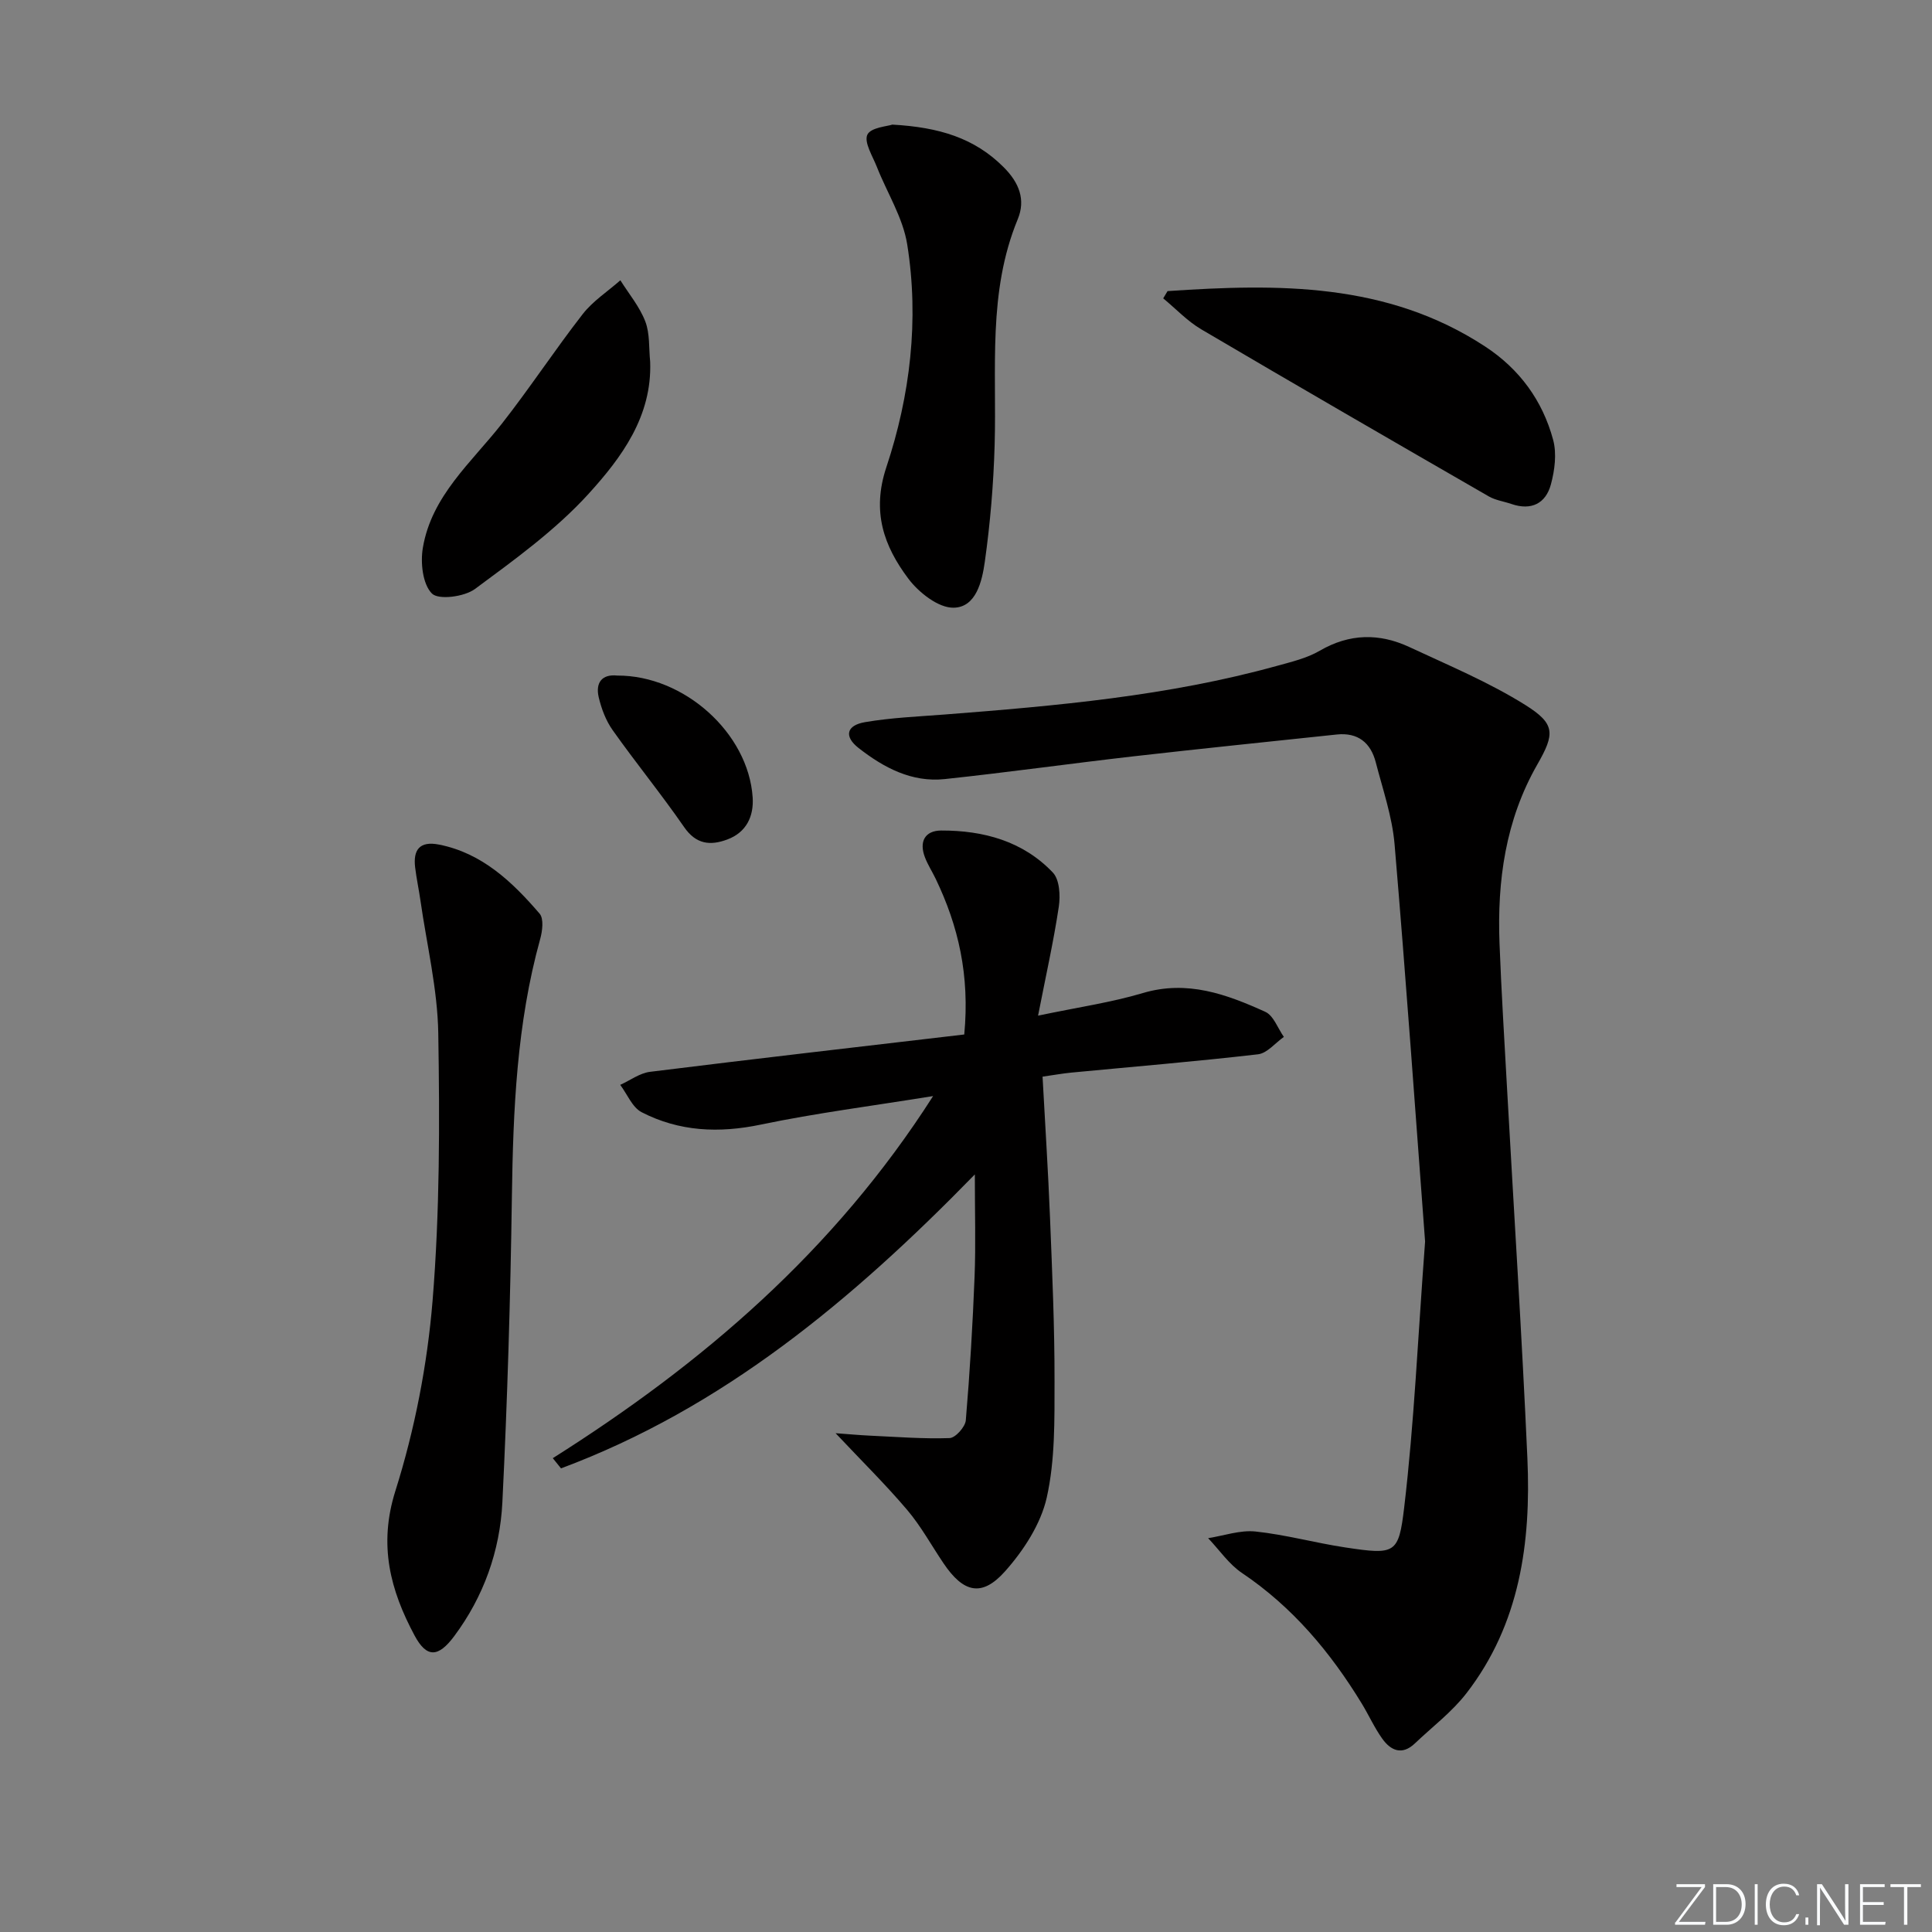 <svg enable-background="new 0 0 400 400" viewBox="0 0 400 400" xmlns="http://www.w3.org/2000/svg"><rect x="0" y="0" width="400" height="400" fill="#808080" stroke="none"/><g fill="#fafbfc"><path d="m346.9 398 5.4-7.3h-5.2v-.6h5.9v.6l-5.4 7.2h5.5l-.1.6h-6.2v-.5z"/><path d="m354.7 390.1h2.8c2.3 0 3.9 1.6 3.9 4.1s-1.6 4.3-3.9 4.3h-2.8zm.6 7.8h2c2.2 0 3.3-1.6 3.3-3.6 0-1.8-1-3.6-3.3-3.6h-2z"/><path d="m363.9 390.1v8.4h-.6v-8.4z"/><path d="m372.5 396.3c-.4 1.3-1.4 2.3-3.2 2.3-2.4 0-3.7-1.9-3.7-4.3 0-2.3 1.2-4.3 3.7-4.3 1.8 0 2.9 1 3.2 2.4h-.6c-.4-1.1-1.1-1.8-2.5-1.8-2.1 0-3 1.9-3 3.7s.9 3.7 3 3.7c1.4 0 2.1-.7 2.5-1.7z"/><path d="m373.8 398.5v-1.5h.6v1.5z"/><path d="m376.2 398.5v-8.4h1c1.3 2 4.4 6.7 4.9 7.6-.1-1.2-.1-2.4-.1-3.8v-3.8h.7v8.4h-.9c-1.2-1.9-4.4-6.8-5-7.7.1 1.1 0 2.3 0 3.9v3.9h-.6z"/><path d="m390 394.4h-4.3v3.5h4.7l-.1.6h-5.2v-8.4h5.1v.6h-4.5v3.1h4.3z"/><path d="m394.2 390.7h-2.8v-.6h6.3v.6h-2.8v7.8h-.7z"/></g><path d="m295.05 257.04c-1.95-25.92-3.93-54.11-6.32-82.26-.49-5.72-2.44-11.33-3.89-16.94-1.05-4.07-3.7-6.23-8.07-5.77-14.03 1.49-28.07 2.92-42.09 4.52-13.03 1.49-26.03 3.32-39.08 4.71-6.84.73-12.65-2.37-17.86-6.45-3.02-2.37-2.53-4.68 1.37-5.34 5.38-.92 10.89-1.15 16.36-1.57 23.19-1.8 46.35-3.83 68.88-10.07 3.03-.84 6.23-1.59 8.9-3.15 6.18-3.59 12.35-3.65 18.58-.74 8.09 3.78 16.41 7.25 23.94 11.96 6.3 3.94 6.16 5.98 2.51 12.35-6.59 11.52-8.32 24.07-7.82 37.05.38 9.96 1 19.92 1.55 29.87 1.42 25.57 3.08 51.13 4.22 76.71.77 17.41-1.53 34.31-12.62 48.65-3.01 3.89-7.08 6.96-10.68 10.39-2.63 2.5-4.96 1.51-6.73-.96-1.64-2.28-2.8-4.9-4.27-7.31-6.49-10.63-14.32-19.98-24.79-27.02-2.72-1.83-4.69-4.78-7.01-7.21 3.27-.51 6.62-1.71 9.8-1.38 6.24.66 12.37 2.36 18.59 3.3 10.36 1.56 11.06 1.36 12.2-8.27 2.07-17.46 2.83-35.08 4.33-55.07z" fill="#010000"/><path d="m201.83 243.15c-25.58 26.24-52.33 48.42-85.68 60.86-.57-.7-1.13-1.41-1.7-2.11 30.95-19.55 58.23-42.85 78.74-74.97-12.65 2.05-24.27 3.52-35.69 5.91-8.67 1.81-16.87 1.44-24.66-2.57-1.93-1-2.97-3.72-4.43-5.66 2.05-.93 4.03-2.43 6.17-2.7 21.7-2.7 43.43-5.19 65.06-7.73 1.16-12.28-1.23-22.47-5.91-32.22-.72-1.5-1.64-2.91-2.23-4.46-1.25-3.23-.02-5.54 3.38-5.55 8.73-.02 16.91 2.19 23.1 8.7 1.4 1.47 1.58 4.79 1.23 7.09-1.07 7.14-2.66 14.2-4.29 22.54 8.31-1.75 15.15-2.73 21.7-4.68 9.21-2.74 17.34.26 25.35 3.89 1.71.78 2.58 3.41 3.84 5.19-1.78 1.25-3.46 3.38-5.35 3.6-12.86 1.49-25.77 2.56-38.65 3.79-1.79.17-3.56.5-5.96.84.53 9.91 1.16 19.5 1.54 29.1.45 11.3.96 22.61.94 33.91-.01 8.07.13 16.35-1.61 24.13-1.24 5.5-4.8 10.97-8.64 15.28-4.8 5.39-8.61 4.43-12.71-1.63-2.51-3.71-4.68-7.71-7.56-11.1-4.49-5.29-9.46-10.18-14.81-15.87 2.6.19 4.89.4 7.18.51 5.47.25 10.96.69 16.42.5 1.21-.04 3.24-2.31 3.36-3.68.84-9.93 1.43-19.88 1.82-29.84.25-6.55.05-13.13.05-21.07z" fill="#010000"/><path d="m90.93 174.87c8.87 1.76 15.13 7.7 20.79 14.29.9 1.05.58 3.62.11 5.29-4.84 17.46-5.59 35.32-5.85 53.3-.3 21.11-.93 42.22-1.97 63.3-.5 10.06-3.87 19.52-9.98 27.71-3.3 4.43-5.7 4.52-8.2-.15-5.02-9.37-7.51-18.72-3.97-29.93 4-12.69 6.61-26.1 7.7-39.38 1.5-18.37 1.48-36.9 1.18-55.35-.15-9.18-2.38-18.33-3.69-27.5-.33-2.29-.82-4.56-1.1-6.86-.43-3.59.87-5.54 4.98-4.72z" fill="#010000"/><path d="m184.75 25.8c9.66.54 17.01 2.76 23.06 8.83 3.24 3.24 4.55 6.76 2.91 10.74-6.26 15.14-4.34 31.02-4.79 46.73-.23 8.1-.91 16.22-2.04 24.24-.56 3.95-1.78 9.42-6.47 9.48-3.15.05-7.21-3.15-9.36-6.02-5.06-6.74-7.62-13.84-4.55-23.07 4.94-14.85 6.81-30.5 4.32-46.12-.88-5.55-4.18-10.7-6.29-16.07-.88-2.23-2.69-5.09-1.96-6.66.72-1.5 4.17-1.73 5.17-2.08z" fill="#010000"/><path d="m241.73 60.27c22.82-1.54 45.43-1.84 65.75 11.47 7.14 4.68 11.89 11.21 14.08 19.32.77 2.85.33 6.29-.46 9.22-1.06 3.95-4.05 5.48-8.16 4.07-1.57-.54-3.3-.77-4.71-1.58-19.88-11.46-39.74-22.94-59.51-34.58-2.89-1.7-5.27-4.26-7.89-6.42.3-.5.6-1 .9-1.5z" fill="#010000"/><path d="m134.61 74.89c.42 11.31-5.94 19.86-12.75 27.35-6.83 7.51-15.3 13.62-23.52 19.7-2.2 1.63-7.55 2.32-8.92.94-1.92-1.94-2.4-6.38-1.87-9.48 1.81-10.73 10.02-17.62 16.34-25.66 5.81-7.4 10.99-15.31 16.77-22.73 2.11-2.7 5.16-4.67 7.78-6.98 1.77 2.82 3.99 5.47 5.16 8.52.97 2.52.72 5.53 1.01 8.34z" fill="#010000"/><path d="m127.81 139.87c13.83-.06 27.14 11.91 28.02 25.22.26 3.92-1.3 7.25-5.26 8.72-3.5 1.3-6.45 1.03-8.93-2.57-4.72-6.83-9.99-13.28-14.79-20.06-1.4-1.97-2.33-4.43-2.89-6.81-.71-3.03.67-4.84 3.85-4.5z" fill="#010000"/></svg>